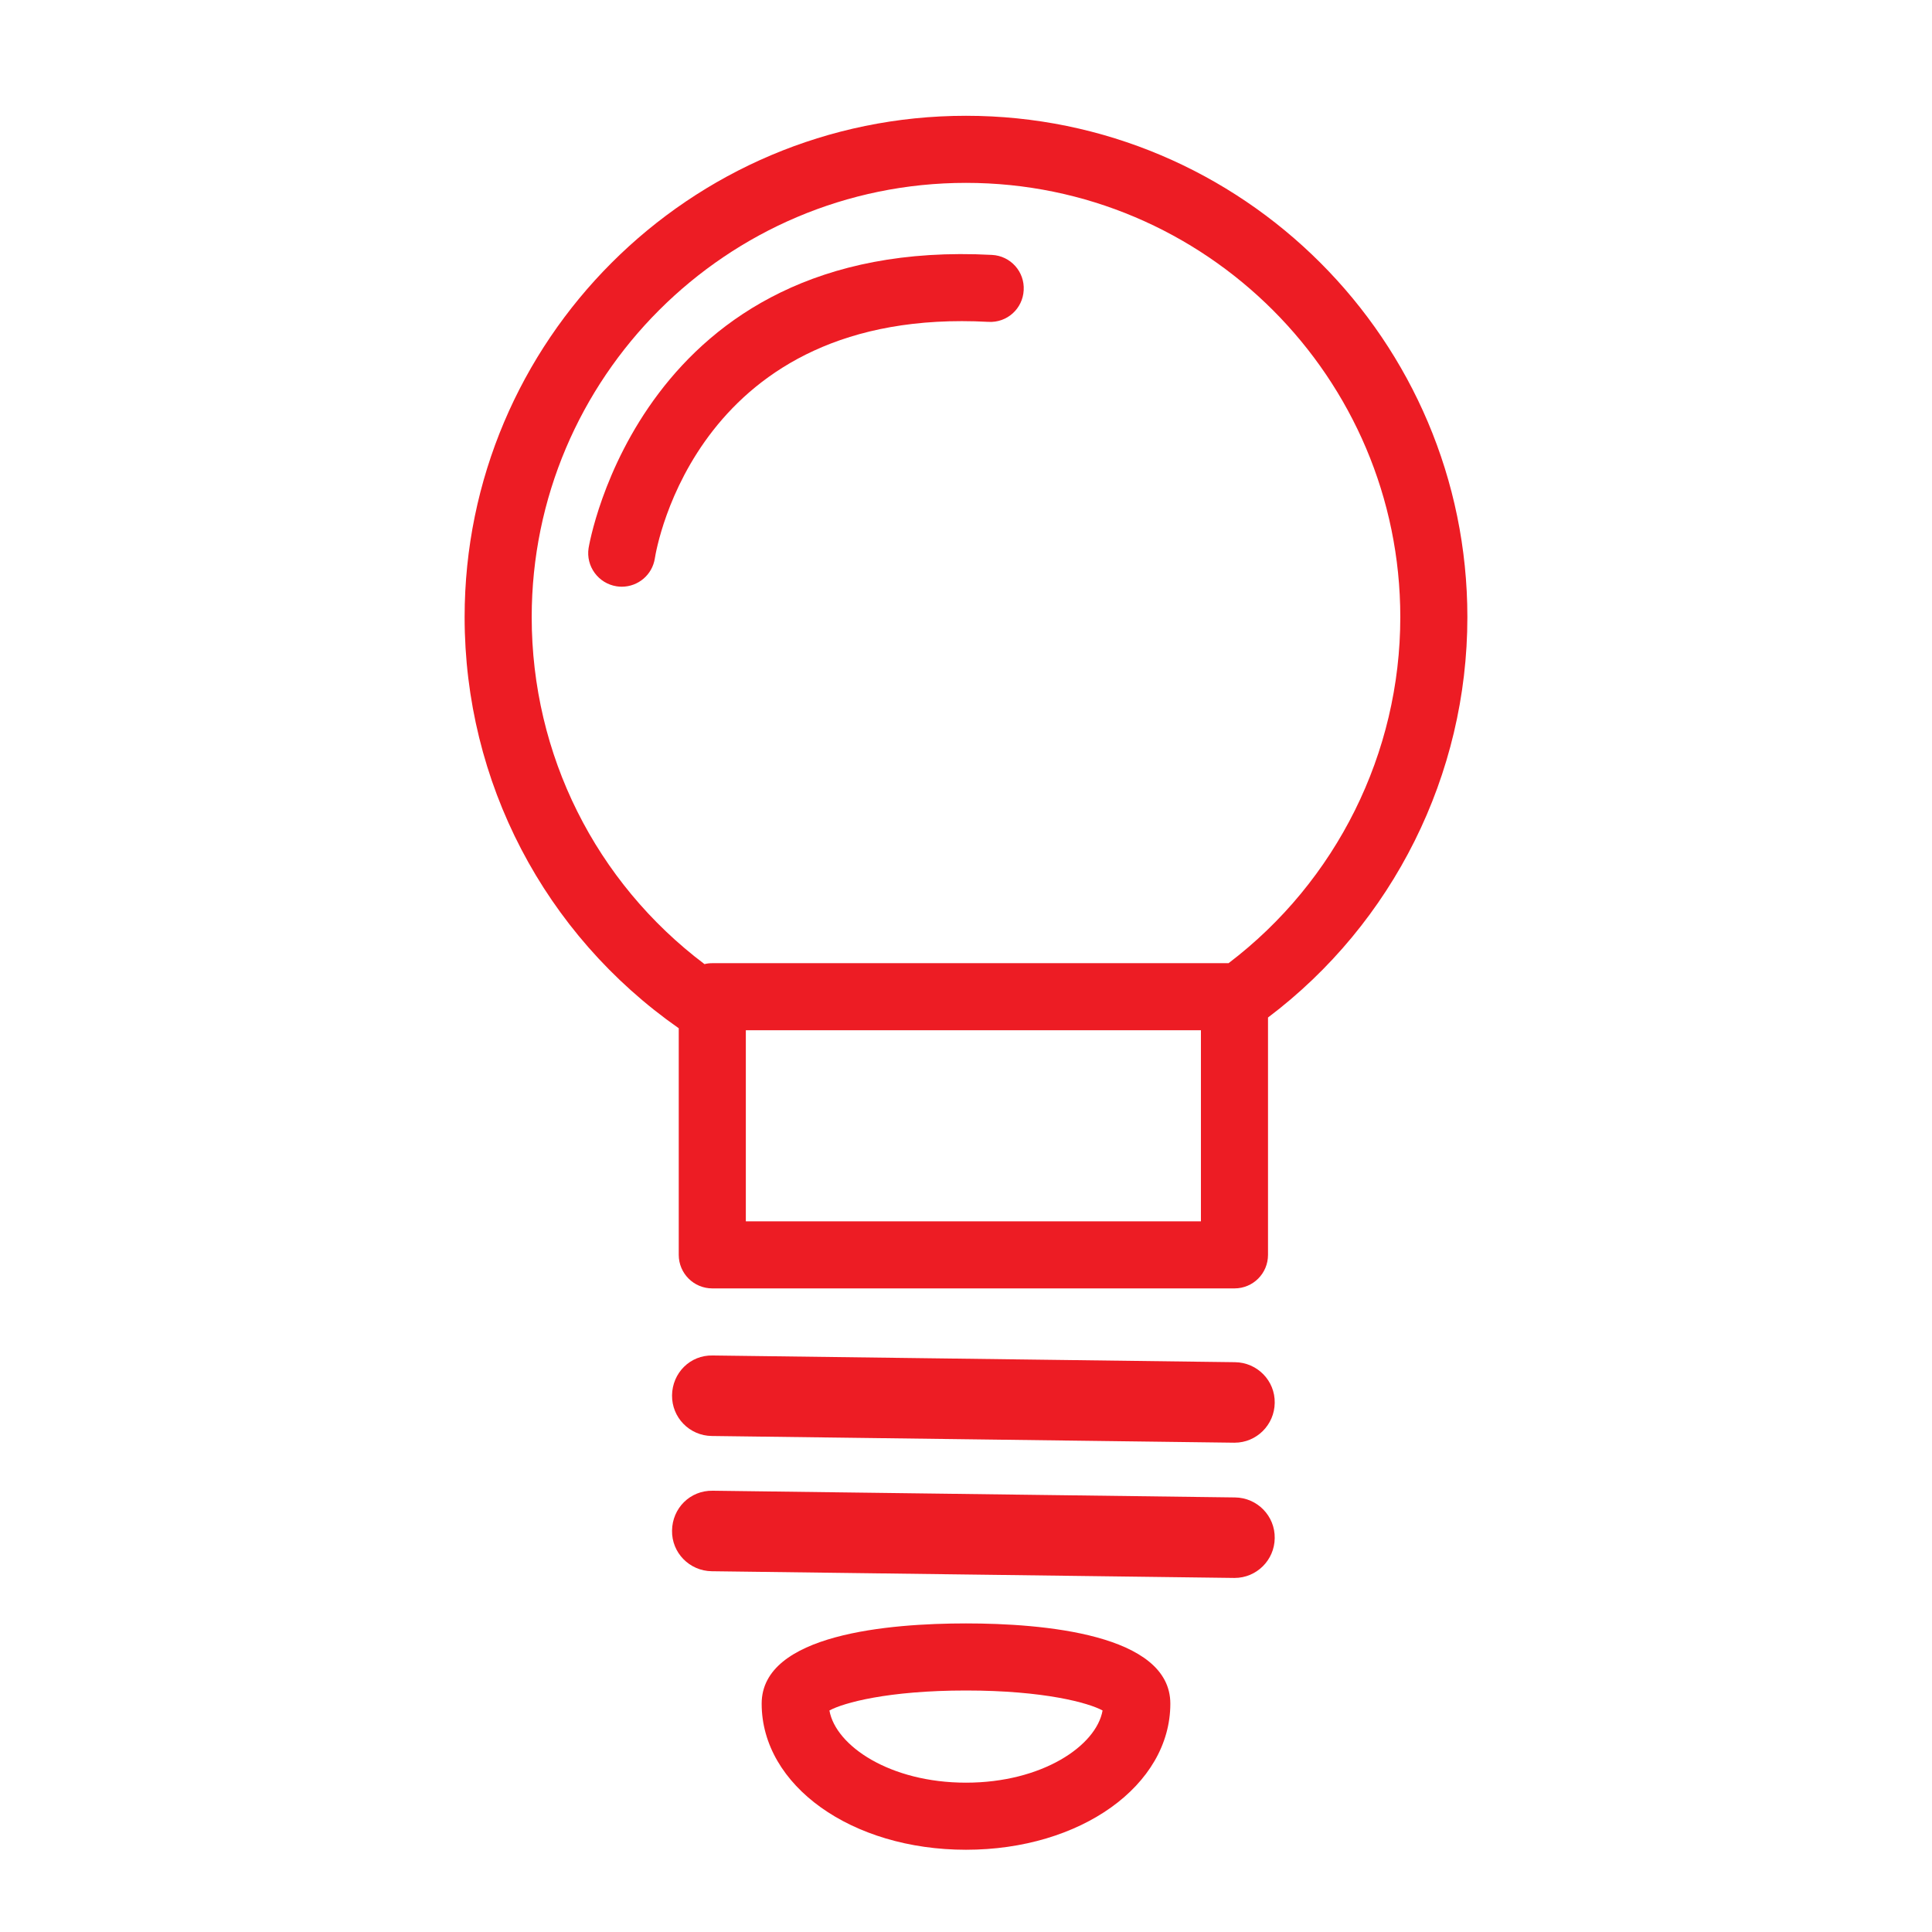 <?xml version="1.0" encoding="utf-8"?>
<!-- Generator: Adobe Illustrator 17.0.0, SVG Export Plug-In . SVG Version: 6.00 Build 0)  -->
<!DOCTYPE svg PUBLIC "-//W3C//DTD SVG 1.1//EN" "http://www.w3.org/Graphics/SVG/1.1/DTD/svg11.dtd">
<svg version="1.1" id="Layer_1" xmlns="http://www.w3.org/2000/svg" xmlns:xlink="http://www.w3.org/1999/xlink" x="0px" y="0px"
	 width="144px" height="144px" viewBox="0 0 144 144" enable-background="new 0 0 144 144" xml:space="preserve">
<g>
	<g>
		<path fill="#ED1C24" d="M72,8.63C51.39,8.63,34.63,25.39,34.63,46c0,12.28,5.94,23.63,15.96,30.64v16.89c0,1.38,1.12,2.5,2.5,2.5
			h38.92c1.39,0,2.5-1.12,2.5-2.5V75.84c9.33-7.04,14.86-18.11,14.86-29.84C109.37,25.39,92.61,8.63,72,8.63z M89.51,91.03H55.59
			V76.79h33.92V91.03z M91.57,71.79H53.09c-0.2,0-0.4,0.02-0.58,0.07C44.4,65.75,39.63,56.25,39.63,46
			c0-17.85,14.52-32.37,32.37-32.37S104.37,28.15,104.37,46C104.37,56.13,99.61,65.68,91.57,71.79z"/>
	</g>
	<g>
		<path fill="#ED1C24" d="M72,121c-5.69,0-15.23,0.78-15.23,5.98c0,6.1,6.69,10.89,15.23,10.89s15.23-4.79,15.23-10.89
			C87.23,121.78,77.69,121,72,121z M72,132.87c-5.66,0-9.71-2.74-10.18-5.38C62.86,126.92,66.18,126,72,126s9.14,0.92,10.18,1.49
			C81.71,130.13,77.66,132.87,72,132.87z"/>
	</g>
	<g>
		<path fill="#ED1C24" d="M76.3,21.63c-0.07,1.38-1.24,2.44-2.63,2.36c-21.68-1.17-24.74,16.85-24.86,17.62
			c-0.19,1.24-1.25,2.12-2.47,2.12c-0.12,0-0.25-0.01-0.38-0.03c-1.36-0.21-2.3-1.49-2.09-2.85C43.91,40.61,47.75,17.6,73.94,19
			C75.32,19.07,76.38,20.25,76.3,21.63z"/>
	</g>
	<g>
		<path fill="#ED1C24" d="M95.01,104.56c-0.02,1.65-1.36,2.97-2.99,2.97h-0.04l-38.93-0.5c-1.66-0.02-2.98-1.38-2.96-3.03
			c0.02-1.66,1.34-3.01,3.03-2.97l38.93,0.5C93.71,101.55,95.04,102.91,95.01,104.56z"/>
	</g>
	<g>
		<path fill="#ED1C24" d="M95.01,114.65c-0.02,1.64-1.36,2.96-2.99,2.96h-0.04l-38.93-0.5c-1.66-0.02-2.99-1.38-2.96-3.03
			c0.02-1.66,1.34-3,3.03-2.97l38.93,0.5C93.71,111.63,95.04,112.99,95.01,114.65z"/>
	</g>
</g>
</svg>

